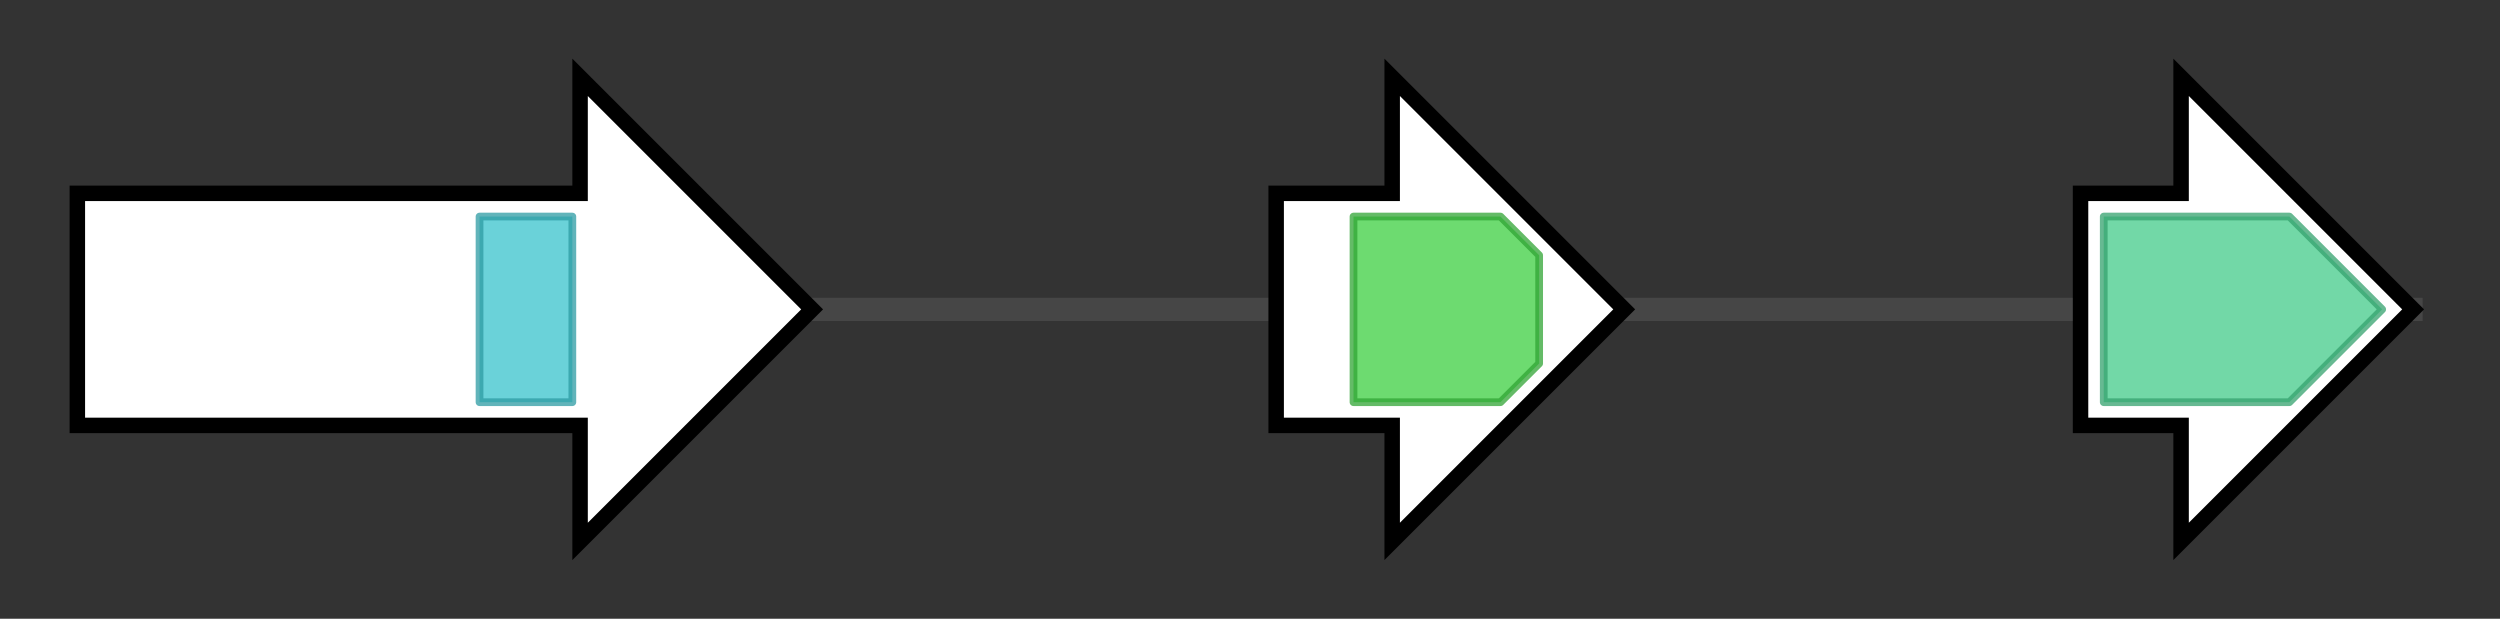 <svg version="1.1" baseProfile="full" xmlns="http://www.w3.org/2000/svg" width="323.233" height="80">
	<rect width="100%" height="100%" fill="#333333" stroke="none"/>
	<g>
		<line x1="10" y1="40.0" x2="313.233" y2="40.0" style="stroke:rgb(70,70,70); stroke-width:3 "/>
		<g>
			<title> (ANIA_01591)
conserved hypothetical protein</title>
			<polygon class=" (ANIA_01591)
conserved hypothetical protein" points="10,25 75,25 75,10 105,40 75,70 75,55 10,55" fill="rgb(255,255,255)" fill-opacity="1.0" stroke="rgb(0,0,0)" stroke-width="2"  />
			<g>
				<title>AAA (PF00004)
"ATPase family associated with various cellular activities (AAA)"</title>
				<rect class="PF00004" x="62" y="28" stroke-linejoin="round" width="12" height="24" fill="rgb(57,194,204)" stroke="rgb(45,155,163)" stroke-width="1" opacity="0.75" />
			</g>
		</g>
		<g>
			<title> (ANIA_01592)
conserved hypothetical protein</title>
			<polygon class=" (ANIA_01592)
conserved hypothetical protein" points="165,25 180,25 180,10 210,40 180,70 180,55 165,55" fill="rgb(255,255,255)" fill-opacity="1.0" stroke="rgb(0,0,0)" stroke-width="2"  />
			<g>
				<title>polyprenyl_synt (PF00348)
"Polyprenyl synthetase"</title>
				<polygon class="PF00348" points="175,28 194,28 199,33 199,47 194,52 175,52" stroke-linejoin="round" width="24" height="24" fill="rgb(61,206,65)" stroke="rgb(48,164,52)" stroke-width="1" opacity="0.75" />
			</g>
		</g>
		<g>
			<title> (ANIA_01593)
conserved hypothetical protein</title>
			<polygon class=" (ANIA_01593)
conserved hypothetical protein" points="269,25 282,25 282,10 312,40 282,70 282,55 269,55" fill="rgb(255,255,255)" fill-opacity="1.0" stroke="rgb(0,0,0)" stroke-width="2"  />
			<g>
				<title>HMG-CoA_red (PF00368)
"Hydroxymethylglutaryl-coenzyme A reductase"</title>
				<polygon class="PF00368" points="272,28 296,28 308,40 296,52 272,52" stroke-linejoin="round" width="38" height="24" fill="rgb(67,203,137)" stroke="rgb(53,162,109)" stroke-width="1" opacity="0.75" />
			</g>
		</g>
	</g>
</svg>
